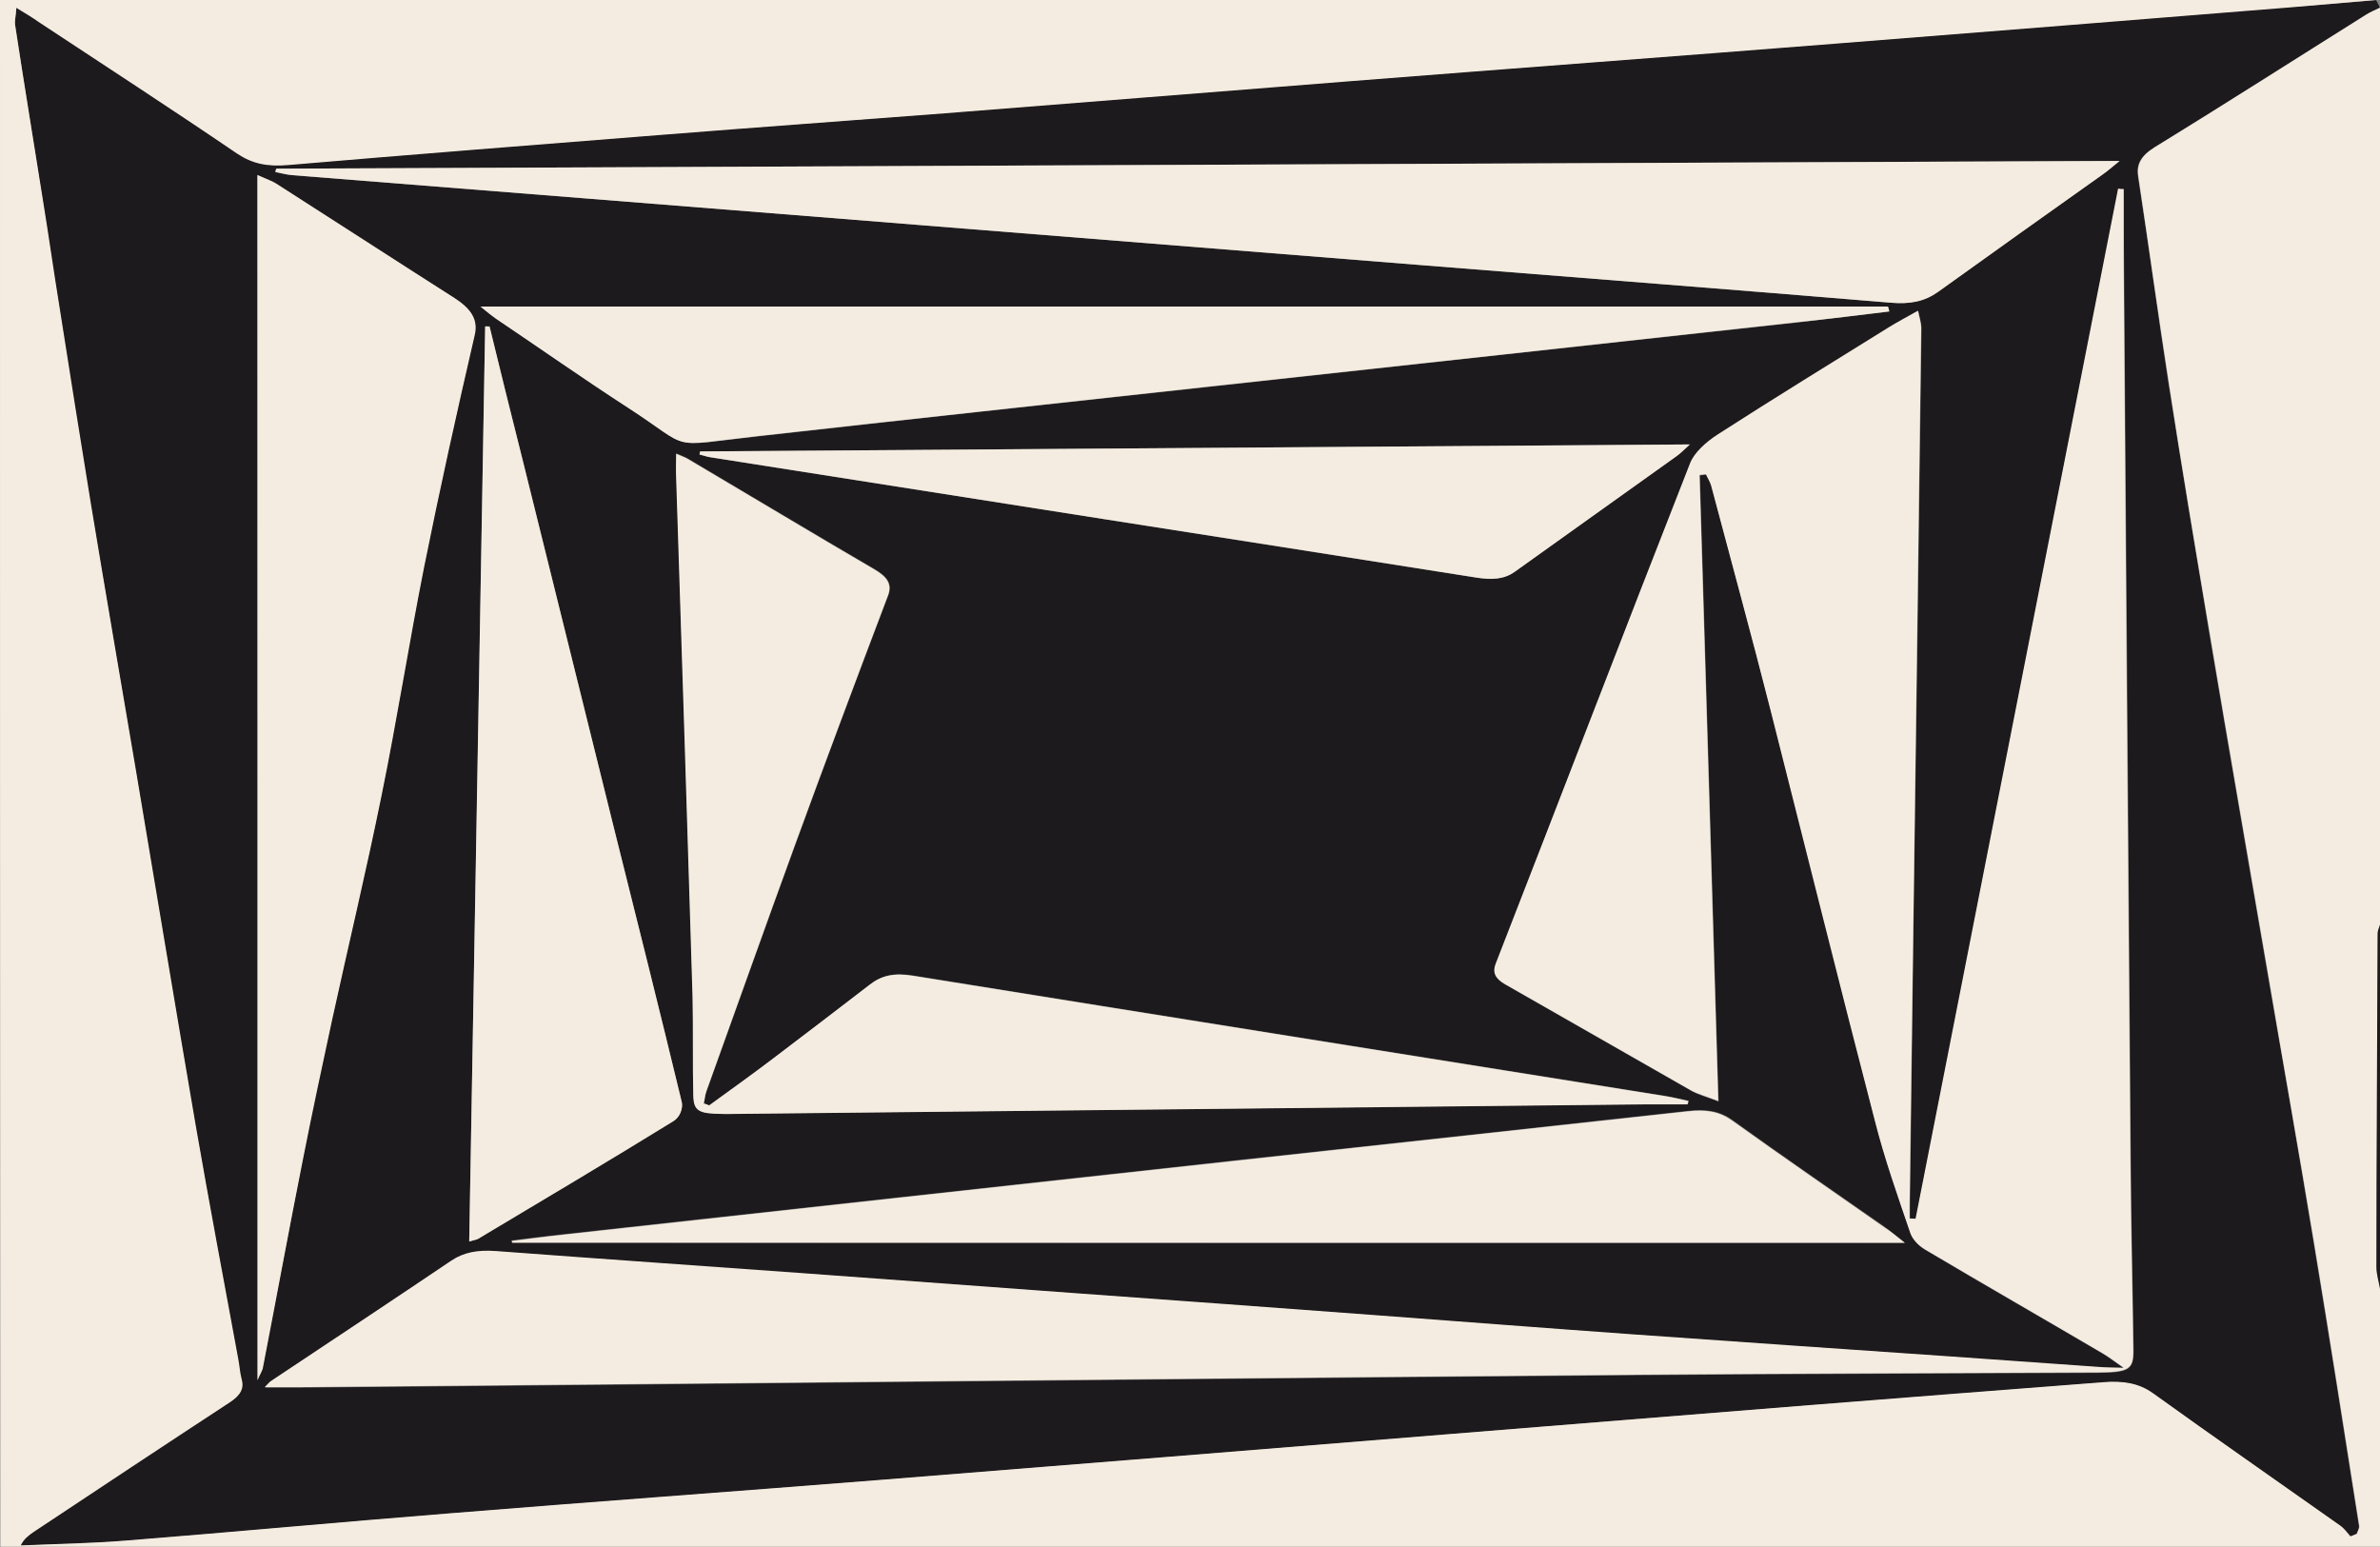 <svg width="1280" height="832" viewBox="0 0 1280 832" fill="none" xmlns="http://www.w3.org/2000/svg">
  <rect x="0" y="0" width="1280" height="832" fill="#808080" stroke="none"/>
  <g clip-path="url(#clip0_125_199)">
    <path d="M1277.86 0C1278.5 1.391 1279.36 2.783 1280 4.174C1277.43 5.426 1274.85 6.539 1272.5 7.93C1234.55 31.722 1197.03 55.652 1158.65 79.304C1150.93 84.035 1148.78 88.765 1149.86 95.165C1155.65 132.452 1160.58 169.739 1166.37 207.026C1173.44 251.687 1180.73 296.209 1188.23 340.87C1198.53 402.226 1209.25 463.583 1219.75 524.939C1228.11 572.939 1236.48 620.939 1244.41 668.939C1252.77 719.443 1260.7 770.087 1268.64 820.73C1268.85 822.122 1267.78 823.652 1267.35 825.044C1266.28 825.461 1264.99 826.017 1263.92 826.435C1261.99 824.487 1260.7 822.261 1258.35 820.591C1224.9 796.8 1191.02 773.287 1157.79 749.496C1150.07 743.93 1141.49 742.678 1130.99 743.513C1078.67 747.687 1026.36 751.583 974.044 755.757C908.221 760.904 842.613 766.191 776.791 771.617C675.377 779.826 573.963 788.035 472.549 796.104C395.578 802.226 318.392 807.93 241.421 814.052C183.531 818.783 125.642 824.07 67.752 828.661C48.885 830.191 29.802 830.47 10.935 831.304C12.65 827.687 15.223 825.878 17.796 824.07C52.958 800.835 88.121 777.461 123.498 754.226C129.072 750.47 131.002 746.713 129.715 741.704C128.643 738.365 128.643 734.887 128 731.409C120.281 689.391 112.348 647.513 105.059 605.496C94.124 541.913 83.618 478.191 72.898 414.47C64.751 366.191 56.603 318.052 48.456 269.774C42.667 235.27 37.307 200.765 31.947 166.261C28.73 146.504 25.943 126.609 22.727 106.852C18.01 75.687 12.864 44.661 8.147 13.635C7.719 11.13 8.576 8.487 8.791 4.174C14.151 7.374 17.367 9.322 20.583 11.409C56.389 35.061 92.409 58.435 127.571 82.365C135.719 87.791 143.652 89.461 155.015 88.487C222.124 82.783 289.233 77.496 356.342 72.209C406.941 68.174 457.541 64.696 508.141 60.661C581.253 54.956 654.365 48.974 727.692 43.27C813.883 36.591 900.288 30.052 986.694 23.235C1068.81 16.835 1150.71 10.156 1232.62 3.617C1247.62 2.643 1262.85 1.252 1277.86 0ZM1142.14 101.704C1141.28 101.704 1140.21 101.704 1139.35 101.704C1103.12 286.33 1066.67 471.096 1030.43 655.722C1029.36 655.722 1028.29 655.583 1027.22 655.583C1027.22 653.217 1027.22 650.713 1027.22 648.348C1028.5 546.087 1029.79 443.687 1031.29 341.426C1031.93 286.609 1032.79 231.652 1033.43 176.835C1033.43 173.774 1032.36 170.713 1031.72 167.374C1025.29 170.991 1020.78 173.357 1016.28 176.139C985.407 195.339 954.318 214.4 923.873 234.017C917.441 238.191 911.223 243.896 909.079 249.6C873.916 339.061 839.397 428.8 804.663 518.4C802.734 523.13 804.235 526.47 809.595 529.53C843.042 548.591 876.489 567.791 909.936 586.852C913.367 588.8 917.655 589.913 924.302 592.417C920.871 478.748 917.655 367.165 914.225 255.722C915.297 255.583 916.369 255.443 917.655 255.304C918.727 257.252 920.013 259.2 920.442 261.287C931.163 301.774 942.312 342.261 952.603 382.887C971.471 456.209 989.695 529.67 1008.56 603.13C1013.71 623.304 1021 643.478 1027.64 663.513C1028.72 666.574 1031.72 670.052 1035.36 672.139C1066.88 690.922 1099.04 709.287 1130.77 727.93C1134.2 730.017 1137.21 732.383 1142.35 735.861C1136.56 735.722 1133.78 735.722 1131.2 735.583C1103.54 733.635 1076.1 731.687 1048.44 729.739C991.839 725.844 935.022 721.948 878.419 717.913C831.678 714.574 784.938 710.957 738.412 707.478C684.596 703.443 630.781 699.548 576.965 695.652C529.581 692.174 482.198 688.696 434.814 685.217C378.854 681.183 322.895 677.287 266.935 673.113C257.286 672.417 249.782 673.67 242.921 678.261C210.761 699.965 178.171 721.391 146.01 742.957C144.938 743.652 144.295 744.626 142.58 746.296C149.655 746.296 155.444 746.296 161.018 746.296C216.549 745.739 272.295 745.322 327.826 744.765C511.571 743.096 695.102 741.148 878.848 739.617C962.037 738.922 1045.01 738.783 1128.2 738.365C1145.35 738.226 1147.5 736.696 1147.5 725.983C1147.07 692.174 1146.21 658.365 1146 624.557C1144.71 463.165 1143.64 301.913 1142.35 140.522C1142.14 127.443 1142.14 114.504 1142.14 101.704ZM381.427 594.504C380.57 594.087 379.498 593.809 378.64 593.391C379.069 591.165 379.283 588.8 380.141 586.574C396.007 542.47 411.658 498.365 427.739 454.261C444.034 409.6 460.757 364.939 477.695 320.278C480.054 314.296 477.481 310.261 470.62 306.226C436.958 286.609 403.725 266.574 370.278 246.817C368.777 245.843 366.633 245.148 363.846 243.896C363.846 248.765 363.632 252.661 363.846 256.696C366.848 349.496 369.849 442.296 372.637 535.096C373.28 553.183 372.637 571.27 373.065 589.217C373.28 597.426 376.067 598.957 388.503 598.957C390.647 598.957 392.791 598.957 394.935 598.957C558.526 597.287 722.332 595.478 885.923 593.809C893.213 593.67 900.503 593.809 907.792 593.809C908.007 593.252 908.007 592.557 908.221 592C903.933 591.165 899.859 590.052 895.571 589.357C760.71 567.791 625.849 546.365 491.203 524.661C480.911 522.991 474.265 524.522 467.833 529.53C450.68 542.887 433.313 556.104 415.947 569.183C404.583 577.809 392.791 586.017 381.427 594.504ZM148.583 90.713C148.369 91.27 148.154 91.965 147.94 92.522C150.941 93.078 153.943 94.052 156.945 94.191C209.474 98.365 262.218 102.539 314.747 106.713C375.853 111.583 436.958 116.313 498.064 121.322C587.471 128.417 676.878 135.652 766.285 142.748C849.689 149.426 933.092 155.826 1016.5 162.783C1027.22 163.617 1034.93 162.087 1042.01 157.078C1071.38 135.93 1100.97 114.922 1130.56 93.913C1133.35 91.965 1135.71 89.878 1139.78 86.539C807.665 87.93 478.124 89.322 148.583 90.713ZM138.506 742.261C139.578 739.617 140.65 737.948 141.079 736.139C148.369 698.574 155.444 661.009 162.734 623.443C167.665 598.539 172.811 573.496 178.385 548.591C187.176 508.383 196.824 468.174 204.972 427.965C213.333 386.922 219.766 345.739 227.913 304.835C236.275 263.096 245.494 221.496 255.142 180.035C257.072 171.548 252.784 165.843 244.208 160.278C212.261 139.687 180.315 119.096 148.369 98.644C146.439 97.391 143.652 96.556 138.292 94.052C138.506 311.374 138.506 526.47 138.506 742.261ZM1016.07 167.513C1015.85 166.678 1015.85 165.843 1015.64 165.009C763.926 165.009 512.429 165.009 258.787 165.009C262.218 167.791 264.576 169.739 267.149 171.548C290.734 187.548 314.104 203.965 338.332 219.548C373.494 242.226 358.271 240.139 407.585 234.713C488.201 225.67 568.818 216.904 649.648 208.139C755.565 196.591 861.481 184.904 967.611 173.357C983.477 171.548 999.772 169.461 1016.07 167.513ZM263.29 175.583C262.432 175.583 261.789 175.583 260.931 175.583C258.144 339.339 255.357 503.235 252.355 667.687C255.142 666.852 256.429 666.713 257.072 666.296C292.235 645.287 327.397 624.417 362.131 602.991C365.561 600.765 367.491 595.896 366.633 592.557C354.841 543.722 342.62 495.026 330.399 446.191C313.89 379.687 297.38 313.043 280.871 246.539C274.868 222.887 269.079 199.235 263.29 175.583ZM1024.43 668.383C1020.14 665.043 1017.14 662.4 1013.92 660.035C986.479 640.835 958.821 621.913 931.806 602.435C924.945 597.426 917.655 596.452 908.007 597.426C826.962 606.33 745.916 615.235 664.871 624C544.161 637.217 423.451 650.574 302.955 663.791C293.735 664.765 284.516 666.017 275.297 667.13C275.511 667.409 275.511 667.826 275.725 668.104C524.436 668.383 773.575 668.383 1024.43 668.383ZM376.496 242.783C376.282 243.339 376.281 243.896 376.067 244.452C378.211 245.009 380.141 245.565 382.285 245.983C452.824 257.113 523.364 268.104 593.903 279.235C660.583 289.67 727.477 300.243 794.158 310.678C801.876 311.93 808.737 311.791 814.526 307.478C843.471 286.609 872.415 266.017 901.575 245.287C903.719 243.757 905.434 241.948 908.65 239.026C729.621 240.278 553.166 241.53 376.496 242.783Z" fill="#1D1A1D"/>
    <path d="M1277.86 0C1262.85 1.252 1247.62 2.643 1232.62 3.896C1150.71 10.435 1068.6 17.113 986.694 23.513C900.503 30.33 814.097 36.73 727.692 43.548C654.58 49.252 581.467 55.235 508.141 60.939C457.541 64.835 406.941 68.452 356.342 72.487C289.233 77.774 221.91 83.061 155.015 88.765C143.652 89.739 135.719 88.07 127.571 82.644C92.409 58.713 56.389 35.339 20.583 11.687C17.581 9.461 14.151 7.513 8.791 4.174C8.576 8.487 7.719 11.13 8.147 13.635C12.864 44.661 18.01 75.687 22.941 106.713C26.157 126.47 28.945 146.365 32.161 166.122C37.521 200.626 43.096 235.13 48.67 269.635C56.603 317.913 64.965 366.191 73.112 414.33C83.832 478.052 94.338 541.635 105.273 605.357C112.563 647.374 120.496 689.391 128.214 731.269C128.858 734.748 129.072 738.226 129.93 741.565C131.43 746.574 129.501 750.33 123.712 754.087C88.335 777.183 53.172 800.556 18.01 823.93C15.437 825.739 12.864 827.548 11.149 831.165C30.017 830.33 49.313 830.052 67.966 828.522C125.856 823.93 183.745 818.504 241.635 813.913C318.606 807.652 395.792 802.087 472.764 795.965C574.178 787.896 675.591 779.687 777.005 771.478C842.828 766.191 908.436 760.904 974.258 755.617C1026.57 751.443 1078.89 747.409 1131.2 743.374C1141.71 742.539 1150.28 743.791 1158 749.356C1191.24 773.287 1225.11 796.8 1258.56 820.452C1260.92 822.122 1262.42 824.348 1264.13 826.296C1265.21 825.878 1266.49 825.322 1267.56 824.904C1267.99 823.513 1269.07 821.983 1268.85 820.591C1260.92 769.948 1252.98 719.443 1244.62 668.8C1236.69 620.8 1228.11 572.8 1219.97 524.8C1209.46 463.443 1198.74 402.087 1188.45 340.73C1180.94 296.209 1173.44 251.548 1166.58 206.887C1160.79 169.6 1155.65 132.313 1150.07 95.026C1149 88.626 1151.36 83.896 1158.86 79.165C1197.24 55.652 1234.76 31.583 1272.71 7.791C1274.85 6.4 1277.64 5.287 1280.21 4.035C1280.21 168.348 1280.21 332.8 1280.21 497.113C1279.79 498.643 1278.93 500.174 1278.93 501.843C1278.71 561.67 1278.28 621.496 1278.28 681.461C1278.28 685.356 1279.57 689.252 1280.21 693.009C1280.21 739.339 1280.21 785.67 1280.21 831.861C853.548 831.861 426.881 831.861 0.214 831.861C0 554.713 0 277.287 0 0C426.023 0 851.833 0 1277.86 0Z" fill="#F4ECE0"/>
    <path d="M1280 693.148C1279.36 689.252 1278.07 685.357 1278.07 681.6C1278.07 621.774 1278.5 561.948 1278.71 501.983C1278.71 500.452 1279.57 498.922 1280 497.252C1280 562.504 1280 627.757 1280 693.148Z" fill="#1D1A1D"/>
    <path d="M1142.14 101.704C1142.14 114.504 1142.14 127.443 1142.14 140.243C1143.21 301.635 1144.5 462.887 1145.78 624.278C1146 658.087 1146.85 691.896 1147.28 725.704C1147.5 736.417 1145.14 737.948 1127.99 738.087C1044.8 738.504 961.823 738.644 878.633 739.339C694.888 740.87 511.357 742.817 327.611 744.487C272.08 745.044 216.335 745.461 160.804 746.017C155.23 746.017 149.441 746.017 142.365 746.017C144.08 744.348 144.724 743.374 145.796 742.678C178.171 721.113 210.546 699.687 242.707 677.983C249.568 673.391 257.072 672.139 266.72 672.835C322.68 677.009 378.64 680.904 434.6 684.939C481.983 688.417 529.367 691.896 576.751 695.374C630.566 699.27 684.382 703.165 738.198 707.2C784.938 710.678 831.464 714.296 878.204 717.635C934.807 721.67 991.625 725.565 1048.23 729.461C1075.89 731.409 1103.33 733.357 1130.99 735.304C1133.56 735.444 1136.35 735.444 1142.14 735.583C1136.99 731.965 1133.99 729.6 1130.56 727.652C1098.83 709.009 1066.88 690.644 1035.15 671.861C1031.5 669.635 1028.5 666.296 1027.43 663.235C1020.57 643.2 1013.49 623.165 1008.35 602.852C989.266 529.53 971.042 456.07 952.389 382.609C942.097 341.983 930.948 301.496 920.228 261.009C919.585 258.922 918.298 256.974 917.441 255.026C916.369 255.165 915.297 255.304 914.01 255.443C917.441 366.887 920.657 478.47 924.087 592.139C917.655 589.635 913.153 588.383 909.722 586.574C876.275 567.513 842.828 548.313 809.38 529.252C804.02 526.191 802.519 522.852 804.449 518.122C839.397 428.522 873.702 338.922 908.864 249.322C911.008 243.617 917.226 237.913 923.658 233.739C954.104 214.122 985.193 195.061 1016.07 175.861C1020.36 173.217 1025.07 170.713 1031.5 167.096C1032.15 170.435 1033.22 173.496 1033.22 176.557C1032.58 231.374 1031.72 286.33 1031.08 341.148C1029.79 443.409 1028.29 545.809 1027 648.07C1027 650.435 1027 652.939 1027 655.304C1028.07 655.304 1029.15 655.444 1030.22 655.444C1066.45 470.817 1102.9 286.052 1139.14 101.426C1140.21 101.704 1141.07 101.704 1142.14 101.704Z" fill="#F4ECE0"/>
    <path d="M381.427 594.504C393.005 586.157 404.583 577.809 415.732 569.322C433.099 556.104 450.466 542.887 467.618 529.67C474.05 524.661 480.697 523.13 490.988 524.8C625.635 546.504 760.496 567.93 895.357 589.496C899.645 590.191 903.719 591.165 908.007 592.139C907.792 592.696 907.792 593.391 907.578 593.948C900.288 593.948 892.998 593.948 885.709 593.948C722.117 595.617 558.312 597.426 394.72 599.096C392.576 599.096 390.432 599.235 388.288 599.096C375.853 598.957 373.065 597.565 372.851 589.357C372.422 571.27 372.851 553.183 372.422 535.235C369.635 442.435 366.633 349.635 363.631 256.835C363.417 252.939 363.631 249.043 363.631 244.035C366.419 245.287 368.348 245.983 370.064 246.957C403.511 266.713 436.744 286.748 470.405 306.365C477.266 310.4 479.839 314.435 477.481 320.417C460.543 365.078 443.819 409.739 427.524 454.4C411.444 498.504 395.792 542.609 379.926 586.713C379.069 588.939 379.069 591.165 378.425 593.53C379.497 593.67 380.355 594.087 381.427 594.504Z" fill="#F4ECE0"/>
    <path d="M148.583 90.713C478.124 89.322 807.665 87.93 1139.99 86.539C1135.92 89.878 1133.56 91.965 1130.77 93.913C1101.19 114.922 1071.6 135.93 1042.22 157.078C1035.15 162.087 1027.43 163.757 1016.71 162.783C933.306 155.826 849.903 149.426 766.499 142.748C677.092 135.652 587.685 128.417 498.278 121.322C437.172 116.452 376.067 111.583 314.961 106.713C262.432 102.539 209.688 98.365 157.159 94.191C154.157 93.913 151.156 93.078 148.154 92.522C148.154 91.965 148.368 91.27 148.583 90.713Z" fill="#F4ECE0"/>
    <path d="M138.506 742.261C138.506 526.469 138.506 311.374 138.506 94.191C143.866 96.556 146.439 97.391 148.583 98.783C180.529 119.235 212.261 139.826 244.422 160.278C252.998 165.843 257.286 171.548 255.357 180.035C245.709 221.635 236.489 263.235 228.127 304.835C219.98 345.878 213.548 387.061 205.186 427.965C197.039 468.174 187.39 508.383 178.6 548.591C173.24 573.496 167.879 598.4 162.948 623.443C155.444 661.009 148.583 698.574 141.293 736.139C140.65 737.948 139.578 739.617 138.506 742.261Z" fill="#F4ECE0"/>
    <path d="M1016.07 167.513C999.772 169.461 983.477 171.548 967.183 173.217C861.266 184.904 755.35 196.452 649.219 208C568.603 216.904 487.772 225.53 407.156 234.574C357.842 240.139 373.065 242.226 337.903 219.409C313.675 203.687 290.519 187.409 266.72 171.409C264.147 169.6 261.789 167.652 258.358 164.87C512 164.87 763.712 164.87 1015.21 164.87C1015.85 165.843 1015.85 166.678 1016.07 167.513Z" fill="#F4ECE0"/>
    <path d="M263.29 175.583C269.079 199.235 274.868 222.887 280.871 246.539C297.38 313.043 313.89 379.687 330.399 446.191C342.62 495.026 354.841 543.722 366.633 592.557C367.491 595.896 365.776 600.904 362.131 602.991C327.612 624.278 292.235 645.287 257.072 666.296C256.429 666.713 255.142 666.852 252.355 667.687C255.142 503.235 258.144 339.478 260.931 175.583C261.575 175.443 262.432 175.583 263.29 175.583Z" fill="#F4ECE0"/>
    <path d="M1024.43 668.383C773.574 668.383 524.435 668.383 275.511 668.383C275.296 668.104 275.296 667.687 275.082 667.409C284.301 666.296 293.521 665.043 302.74 664.07C423.451 650.713 544.161 637.496 664.657 624.278C745.702 615.374 826.747 606.609 907.792 597.704C917.44 596.591 924.516 597.704 931.591 602.713C958.606 622.052 986.265 641.113 1013.71 660.313C1017.14 662.4 1020.14 665.043 1024.43 668.383Z" fill="#F4ECE0"/>
    <path d="M376.496 242.783C553.166 241.53 729.622 240.278 908.864 239.026C905.648 241.948 903.933 243.757 901.789 245.287C872.844 266.017 843.685 286.748 814.74 307.478C808.737 311.791 801.876 311.791 794.372 310.678C727.692 300.104 660.797 289.67 594.117 279.235C523.578 268.104 453.039 257.113 382.499 245.983C380.355 245.704 378.426 245.009 376.281 244.452C376.281 243.896 376.496 243.339 376.496 242.783Z" fill="#F4ECE0"/>
  </g>
  <defs>
    <clipPath id="clip0_125_199">
      <rect width="1280" height="832" fill="white"/>
    </clipPath>
  </defs>
</svg>
